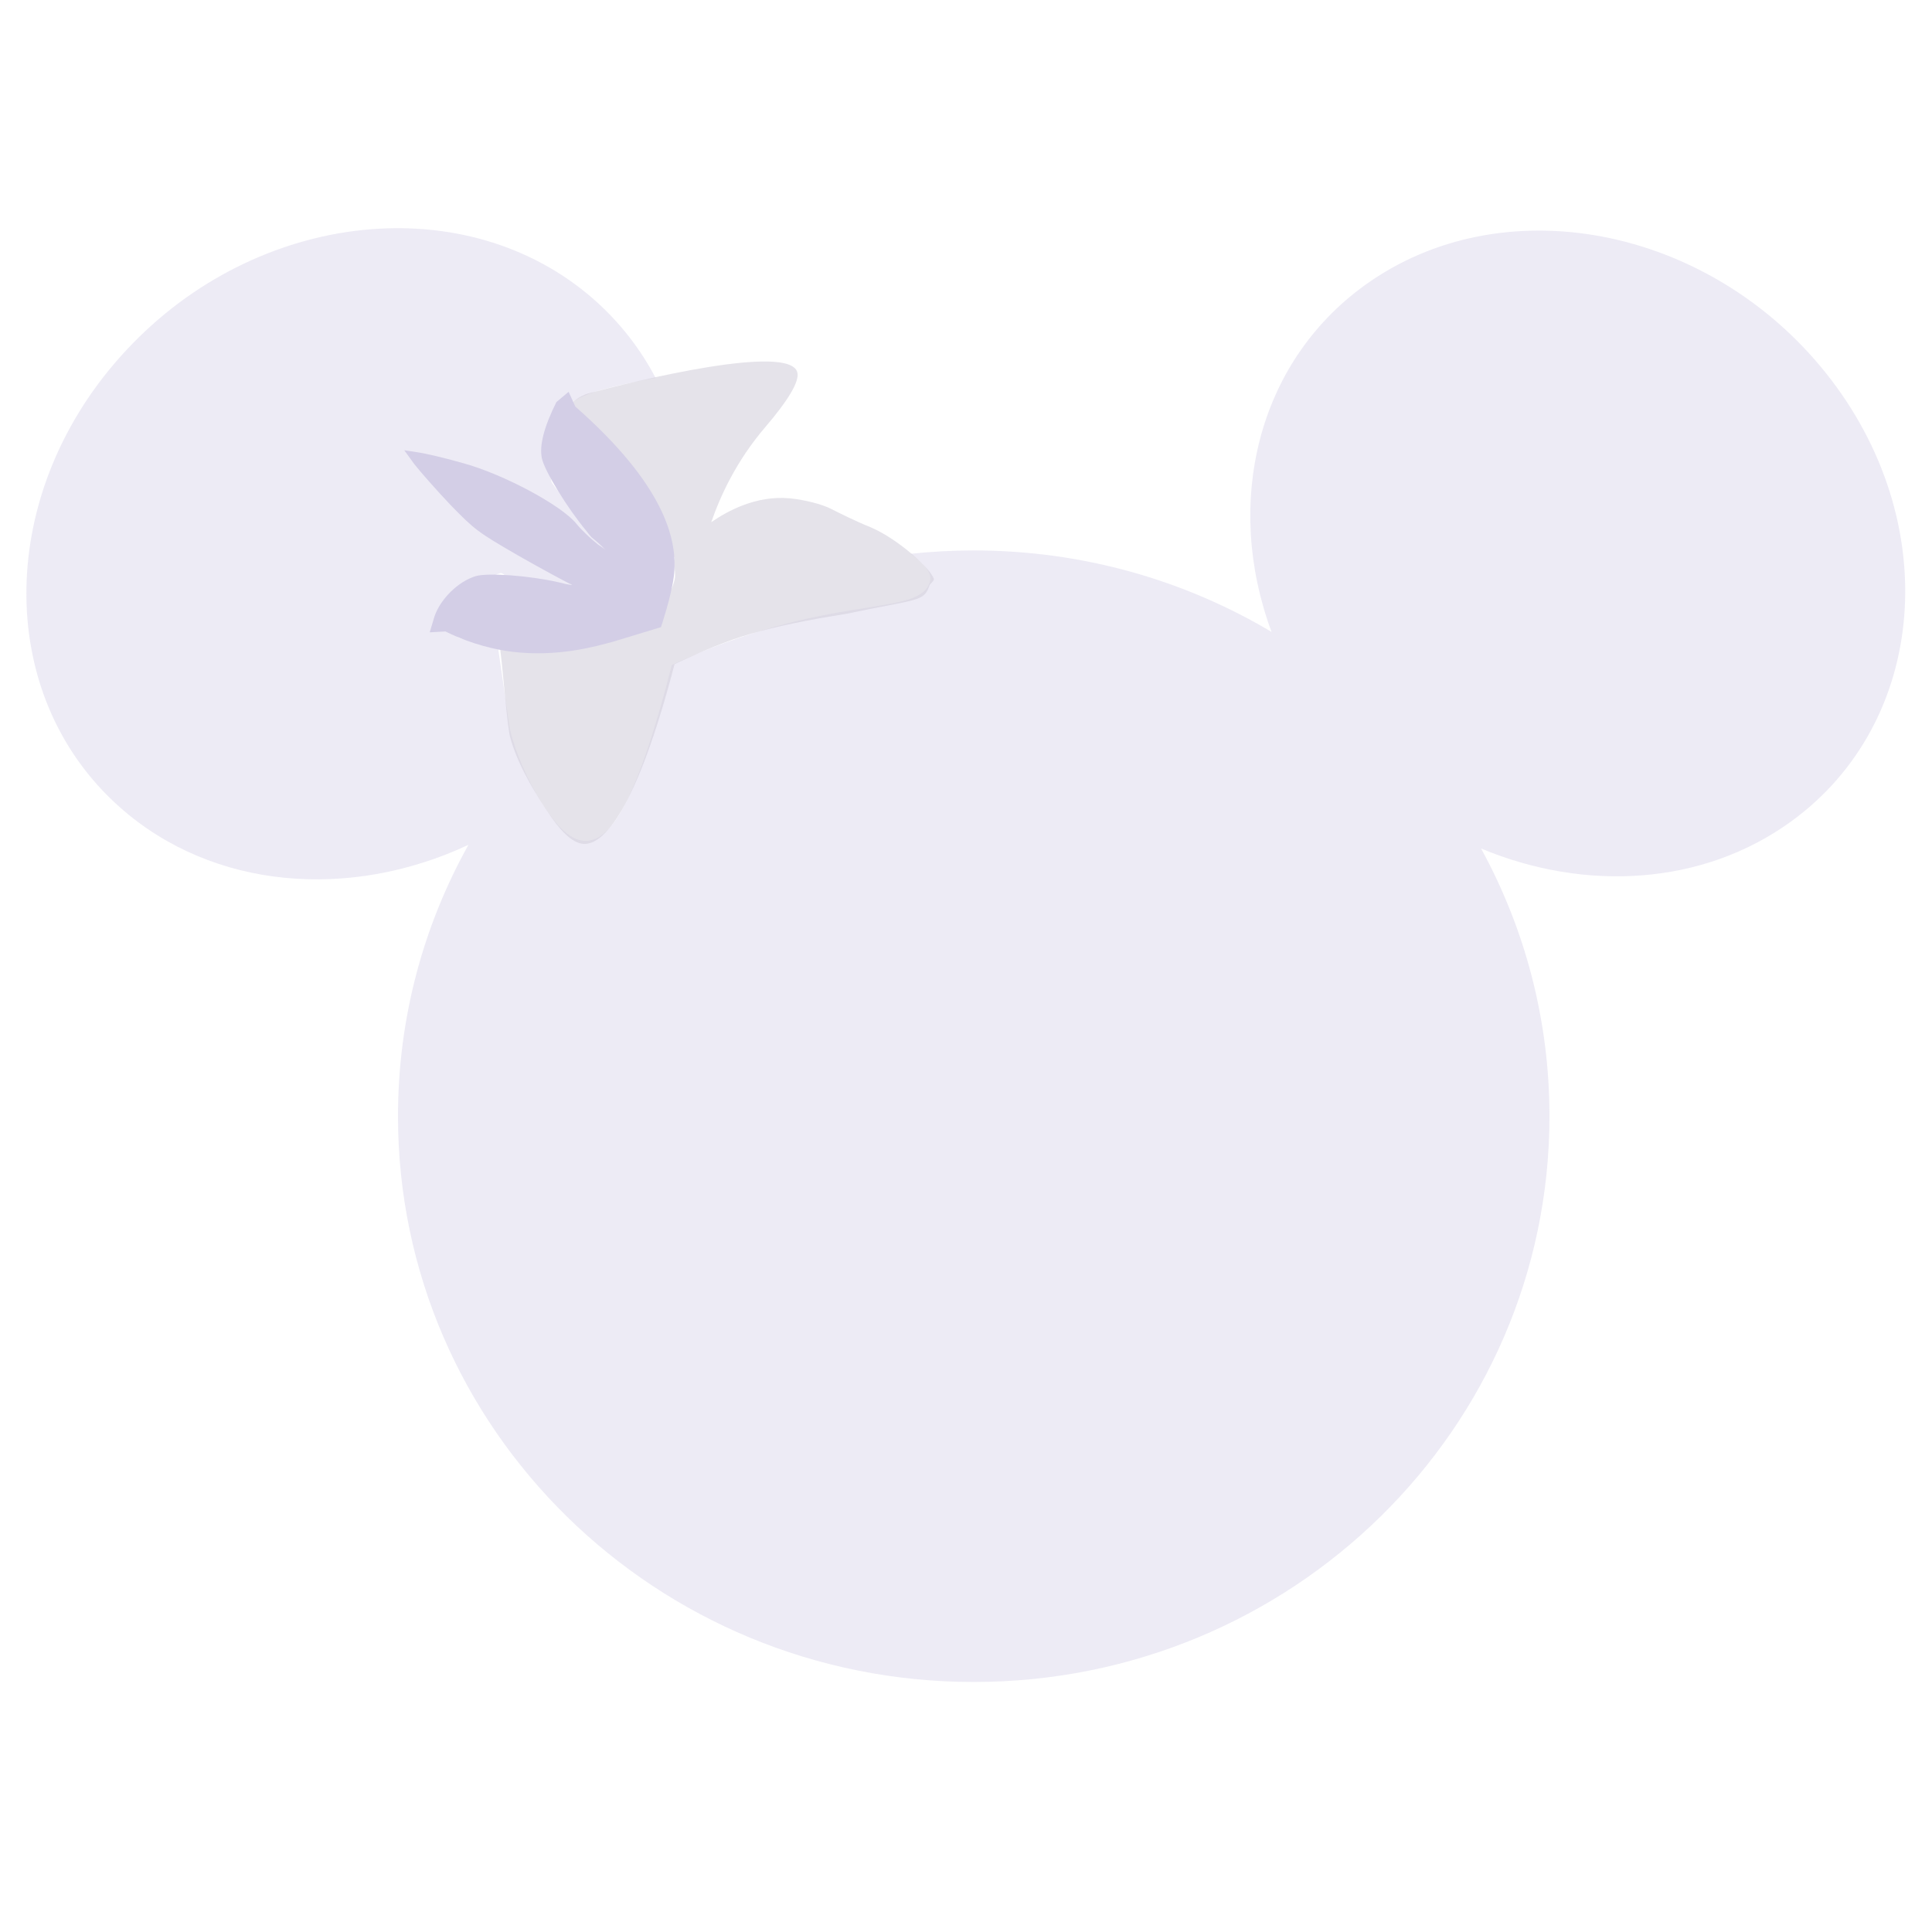 <?xml version="1.0" encoding="UTF-8" standalone="no"?>
<!DOCTYPE svg PUBLIC "-//W3C//DTD SVG 1.1//EN" "http://www.w3.org/Graphics/SVG/1.1/DTD/svg11.dtd">
<svg version="1.1" xmlns="http://www.w3.org/2000/svg" xmlns:xlink="http://www.w3.org/1999/xlink" preserveAspectRatio="xMidYMid meet" viewBox="0 0 640 640" width="640" height="640"><defs><path d="M451.98 94.58C416.36 120.4 405.45 166.85 421.22 209.33C392.45 192.21 358.68 182.34 322.56 182.34C315.52 182.34 308.56 182.73 301.71 183.44C307.46 187.95 307.89 189.83 308.07 190.58C308.24 191.43 308.21 192.25 307.96 192.99C306.18 198.32 298.9 199.46 286.79 201.38C281.15 202.26 274.72 203.29 267.33 204.93C263.32 205.82 252.59 208.37 239.8 213.06C233.94 215.23 228.16 217.64 222.54 220.27C217.25 241.12 212.14 256.43 207.34 265.84C202.94 274.5 198.68 278.55 193.99 278.55C193.99 278.55 193.99 278.55 193.99 278.55C193.88 278.55 193.78 278.55 193.67 278.55C188.09 278.3 183.44 272.12 179.6 266.12C174.6 258.27 170.62 249 168.88 241.33C168.88 241.26 168.84 241.19 168.84 241.12C168.46 238.46 165.36 217.15 164.97 214.48C162.38 213.63 159.82 212.6 157.3 211.39C156.92 211.41 153.88 211.58 153.5 211.6C153.47 211.6 153.39 211.6 153.36 211.6C152.51 211.6 151.65 211.21 151.12 210.5C150.55 209.76 150.38 208.8 150.62 207.91C150.76 207.45 151.87 203.76 152.01 203.29C152.01 203.26 152.04 203.22 152.04 203.19C154.07 197.26 159.79 191.68 165.68 189.87C165.68 189.87 165.72 189.87 165.72 189.87C167 189.51 168.88 192.99 171.44 192.99C173.46 192.99 191.61 196.6 193.99 196.82C193.67 196.64 194.31 193.17 193.99 192.99C182.38 186.28 164.4 181.52 157.19 174.1C153.11 169.8 148.49 164.51 146.72 162.27C146.68 162.24 146.68 162.2 146.65 162.2C146.35 161.8 144.02 158.59 143.73 158.19C143.06 157.27 143.02 156.02 143.59 155.03C144.12 154.18 145.05 153.68 146.01 153.68C146.15 153.68 146.29 153.68 146.43 153.71C146.8 153.77 149.76 154.23 150.13 154.28C152.51 154.64 158.76 156.06 163.87 157.55C170.3 159.33 202.26 188.87 209.4 192.99C207.59 189.83 183.05 161.31 182.66 159.5C181.88 155.81 182.23 151.58 183.55 147.78C183.23 147.29 182.98 146.79 182.8 146.26C181.95 143.8 182.55 141.6 182.8 140.79C183.76 137.45 186.67 134.5 191.47 132.08C193.78 130.91 196.58 129.85 199.39 129.1C203.83 127.89 210.22 126.44 217.18 125.19C212.17 115.64 205.43 106.9 196.94 99.37C154.74 62.08 85.24 69.43 41.94 115.89C-1.49 162.31 -2.42 230.18 39.81 267.51C70.71 294.82 116.07 298.16 155.17 279.87C140.29 306.57 131.84 337.19 131.84 369.76C131.84 473.29 217.22 557.18 322.56 557.18C427.9 557.18 513.28 473.25 513.28 369.76C513.28 337.69 505.07 307.46 490.62 281.07C525.03 295.46 564 293.4 593.33 272.12C638.76 239.17 643.98 172.68 604.95 123.7C565.91 74.69 497.44 61.62 451.98 94.58Z" id="a24Ecivakg"></path><path d="M275.31 168.57C272.52 167.13 266.9 165.59 261.55 165.07C250.32 164.04 240.69 169.45 235.61 172.99C238.56 164.48 243.79 152.81 253.65 141.32C260.71 133.07 264.99 126.39 264.11 123.3C261.4 113.72 210.82 126.08 194.77 130.35C192.71 130.9 186.44 134.14 184.61 140.44C184.42 141.14 182.6 142.68 183.21 144.34C184.47 147.73 190.84 149.75 190.99 149.83C207.46 162.42 209.94 164.78 209.94 164.78C214.45 169.05 218.65 174.26 223.46 184.83C223.01 186.56 224 190 223.46 192.13C221.86 198.54 218.81 198.8 218.85 203.29C218.85 203.66 215.22 207.53 215.3 208.52C213.73 209.07 215.41 208.48 215.3 208.52C195.01 213.82 197.17 211.83 197.17 211.83C190.49 212.87 178.15 214.96 165.24 211.83C166.73 221.59 167.27 233.49 168.76 243.24C170.67 251.45 176.05 260.84 180.79 268.02C185.22 274.76 189.35 279.4 193.47 279.55C199.74 279.81 210.63 269.13 223.46 220.01C228.09 217.87 234.27 214.89 242.86 211.83C257.99 206.5 278.1 203.81 280.58 203.29C304.38 198.25 306 199.52 307.98 193.78C308.1 193.49 309.46 192.28 309.38 191.91C308.7 188.75 297.77 178.66 288.37 174.64C283.94 172.88 278.25 170.08 275.31 168.57Z" id="a1IKSdZ0O"></path><path d="M179.51 151.85C180.45 156.12 187.87 168.21 194.27 175.92C194.97 176.87 195.54 177.52 195.99 178.02C197.67 179.37 199.15 180.64 200.54 182.16C199.77 181.46 198.95 180.97 198 180.31C195.62 178.38 192.42 175.39 190.99 173.55C185.99 167.35 166.84 157.14 153.63 153.49C147.6 151.73 140.59 150.13 138.17 149.8C137.89 149.76 136.47 149.54 133.91 149.15C135.92 151.93 137.04 153.47 137.27 153.78C139.24 156.28 144.53 162.31 149.16 167.19C157.2 175.47 158.22 176.25 171.47 183.92C179.18 188.35 186.89 192.45 188.69 193.35C190.54 194.01 188.82 193.89 185.08 192.9C175.49 190.69 161.71 189.66 157.57 190.85C151.7 192.66 145.92 198.44 143.95 204.14C143.85 204.49 143.31 206.27 142.35 209.47C145.48 209.3 147.21 209.2 147.56 209.18C156.62 213.65 164.5 215.25 169.75 215.91C184.51 217.71 197.1 214.23 203.33 212.5C203.33 212.5 203.58 212.42 218.96 207.75C218.96 207.75 218.96 207.75 218.96 207.75L218.96 207.75C218.96 207.75 218.96 207.75 218.96 207.75C219 207.58 223.18 191.22 223.18 191.22C223.18 191.22 223.18 191.22 223.18 191.22C223.18 191.18 218.92 207.75 218.96 207.75C218.96 207.75 222.32 197.7 223.18 191.22C224.86 178.63 219.69 160.3 190.58 134.67C190.43 134.34 189.69 132.72 188.36 129.79L184.31 133.19C180.2 141.42 178.61 147.64 179.51 151.85Z" id="a6kwgBuOf"></path></defs><g><g><g><use xlink:href="#a24Ecivakg" opacity="1" fill="#e5e3f0" fill-opacity="0.71"></use><g><use xlink:href="#a24Ecivakg" opacity="1" fill-opacity="0" stroke="#000000" stroke-width="1" stroke-opacity="0"></use></g></g><g><use xlink:href="#a1IKSdZ0O" opacity="1" fill="#d4d1dc" fill-opacity="0.59"></use><g><use xlink:href="#a1IKSdZ0O" opacity="1" fill-opacity="0" stroke="#000000" stroke-width="1" stroke-opacity="0"></use></g></g><g><use xlink:href="#a6kwgBuOf" opacity="1" fill="#d3cee6" fill-opacity="1"></use><g><use xlink:href="#a6kwgBuOf" opacity="1" fill-opacity="0" stroke="#3f3f3f" stroke-width="1" stroke-opacity="0"></use></g></g></g></g></svg>